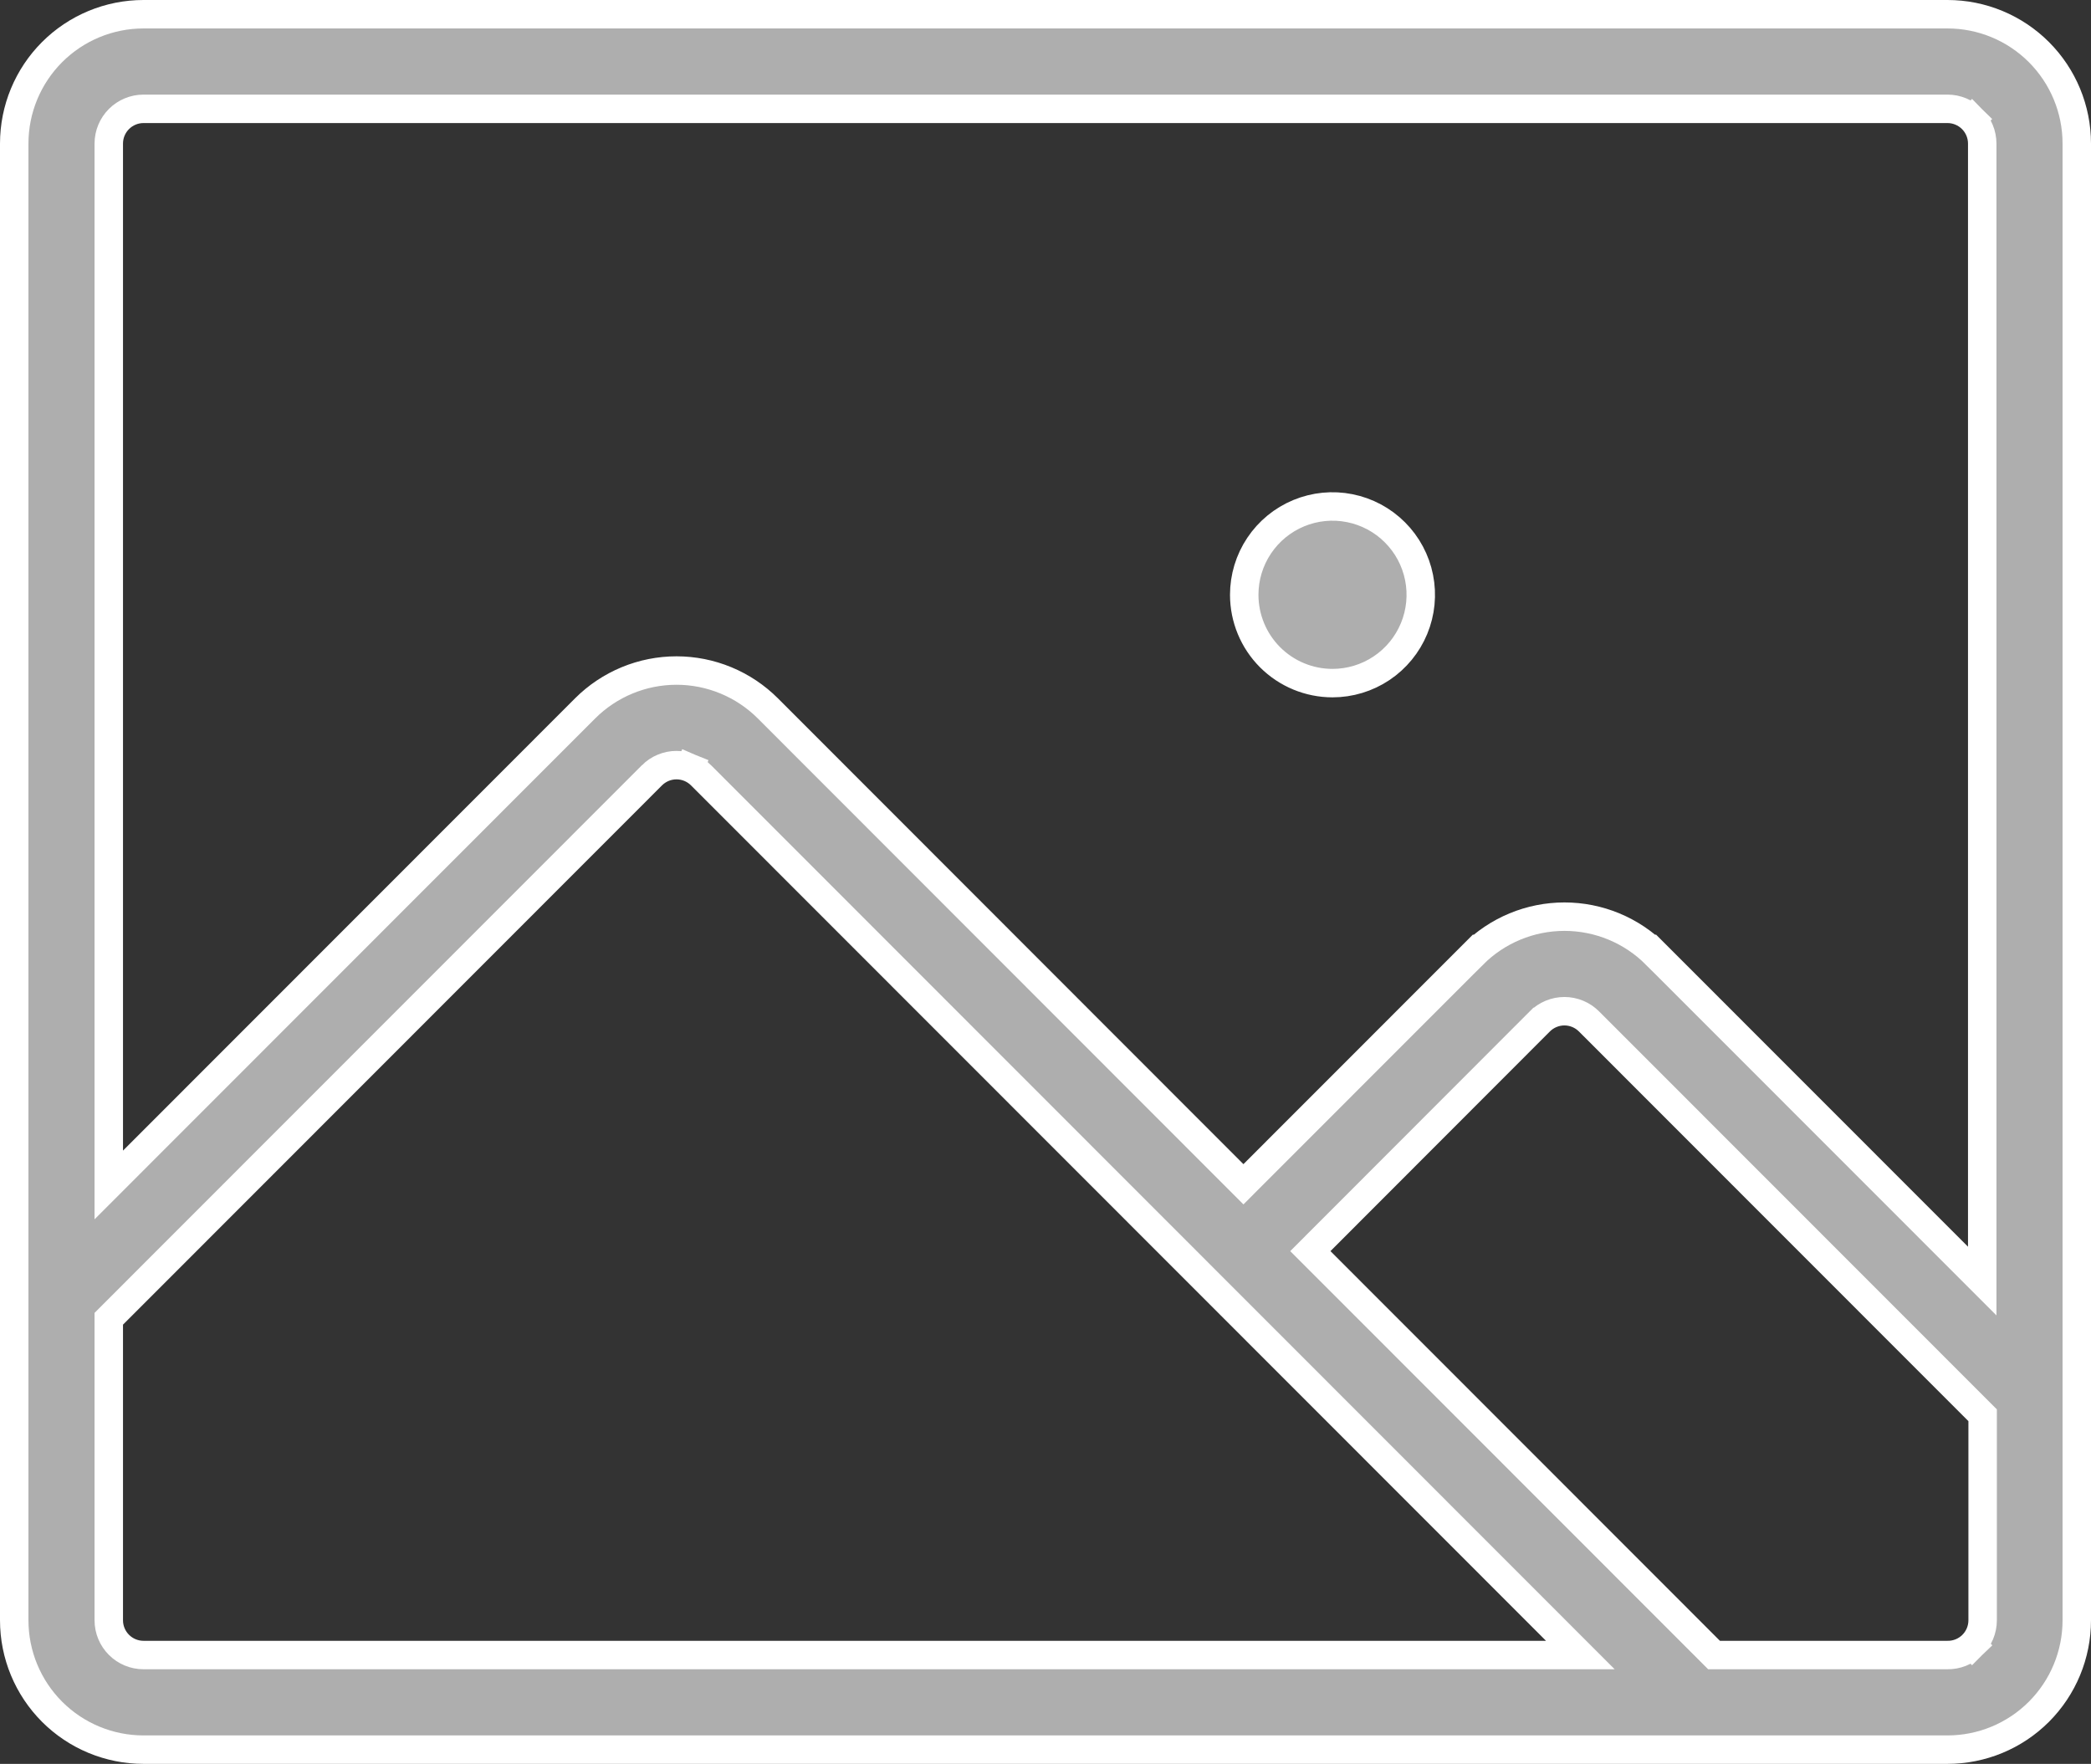 <svg width="147" height="124" viewBox="0 0 147 124" fill="none" xmlns="http://www.w3.org/2000/svg">
<rect x="0" y="0" width="147" height="124" fill="#333333" stroke="none"/>
<path d="M137.646 88.35L139.353 90.058V87.644V10.093C139.353 9.446 139.096 8.825 138.638 8.367L137.931 9.073L138.638 8.367C138.18 7.909 137.559 7.651 136.912 7.651H10.088C9.441 7.651 8.82 7.909 8.362 8.367C7.904 8.825 7.647 9.446 7.647 10.093V80.888V83.303L9.354 81.595L41.132 49.802L41.132 49.802C41.976 48.958 42.978 48.288 44.081 47.831C45.184 47.374 46.365 47.139 47.559 47.139C48.752 47.139 49.934 47.374 51.037 47.831C52.139 48.288 53.141 48.958 53.985 49.802C53.985 49.802 53.985 49.802 53.985 49.802L86.707 82.547L87.415 83.255L88.122 82.547L103.557 67.105L102.85 66.398L103.557 67.105C104.401 66.26 105.403 65.59 106.505 65.133C107.608 64.676 108.79 64.441 109.983 64.441C111.177 64.441 112.359 64.676 113.461 65.133C114.564 65.59 115.566 66.26 116.41 67.105L117.117 66.398L116.41 67.105L137.646 88.35ZM7.94 92.416L7.647 92.709V93.123V113.907C7.647 114.554 7.904 115.175 8.362 115.633C8.82 116.091 9.441 116.349 10.088 116.349H108.686H111.1L109.394 114.642L49.292 54.512C49.292 54.511 49.291 54.511 49.29 54.51C49.064 54.282 48.794 54.101 48.498 53.977L48.113 54.9L48.498 53.977C48.2 53.853 47.881 53.789 47.559 53.789C47.236 53.789 46.917 53.853 46.62 53.977C46.323 54.101 46.054 54.282 45.827 54.51C45.827 54.511 45.826 54.511 45.825 54.512L7.94 92.416ZM120.207 116.056L120.5 116.349H120.915H136.903C137.224 116.354 137.543 116.295 137.841 116.177C138.143 116.057 138.418 115.878 138.65 115.651L137.95 114.937L138.65 115.651C138.882 115.423 139.066 115.152 139.191 114.852C139.317 114.553 139.382 114.232 139.382 113.907V99.906V99.492L139.089 99.2L111.707 71.805C111.48 71.578 111.211 71.397 110.915 71.275C110.618 71.152 110.301 71.088 109.98 71.088C109.659 71.088 109.341 71.152 109.045 71.275C108.748 71.397 108.479 71.578 108.253 71.804C108.253 71.805 108.253 71.805 108.252 71.805L92.825 87.247L92.119 87.954L92.825 88.66L120.207 116.056ZM10.088 1H136.912C139.322 1 141.634 1.958 143.338 3.663C145.042 5.368 146 7.681 146 10.093V113.907C146 116.319 145.042 118.632 143.338 120.337C141.634 122.042 139.322 123 136.912 123H10.088C7.678 123 5.366 122.042 3.662 120.337C1.958 118.632 1 116.319 1 113.907V10.093C1 7.681 1.958 5.368 3.662 3.663C5.366 1.958 7.678 1 10.088 1ZM87.471 41.814C87.471 40.586 87.835 39.385 88.517 38.364C89.198 37.343 90.168 36.547 91.302 36.077C92.436 35.607 93.683 35.484 94.887 35.724C96.091 35.964 97.197 36.555 98.064 37.423C98.933 38.291 99.524 39.398 99.763 40.602C100.003 41.807 99.88 43.056 99.41 44.19C98.94 45.325 98.145 46.295 97.124 46.977C96.104 47.659 94.904 48.023 93.677 48.023C92.031 48.023 90.452 47.369 89.288 46.205C88.124 45.04 87.471 43.461 87.471 41.814Z" fill="#AEAEAE" stroke="white" stroke-width="2"/>
</svg>
